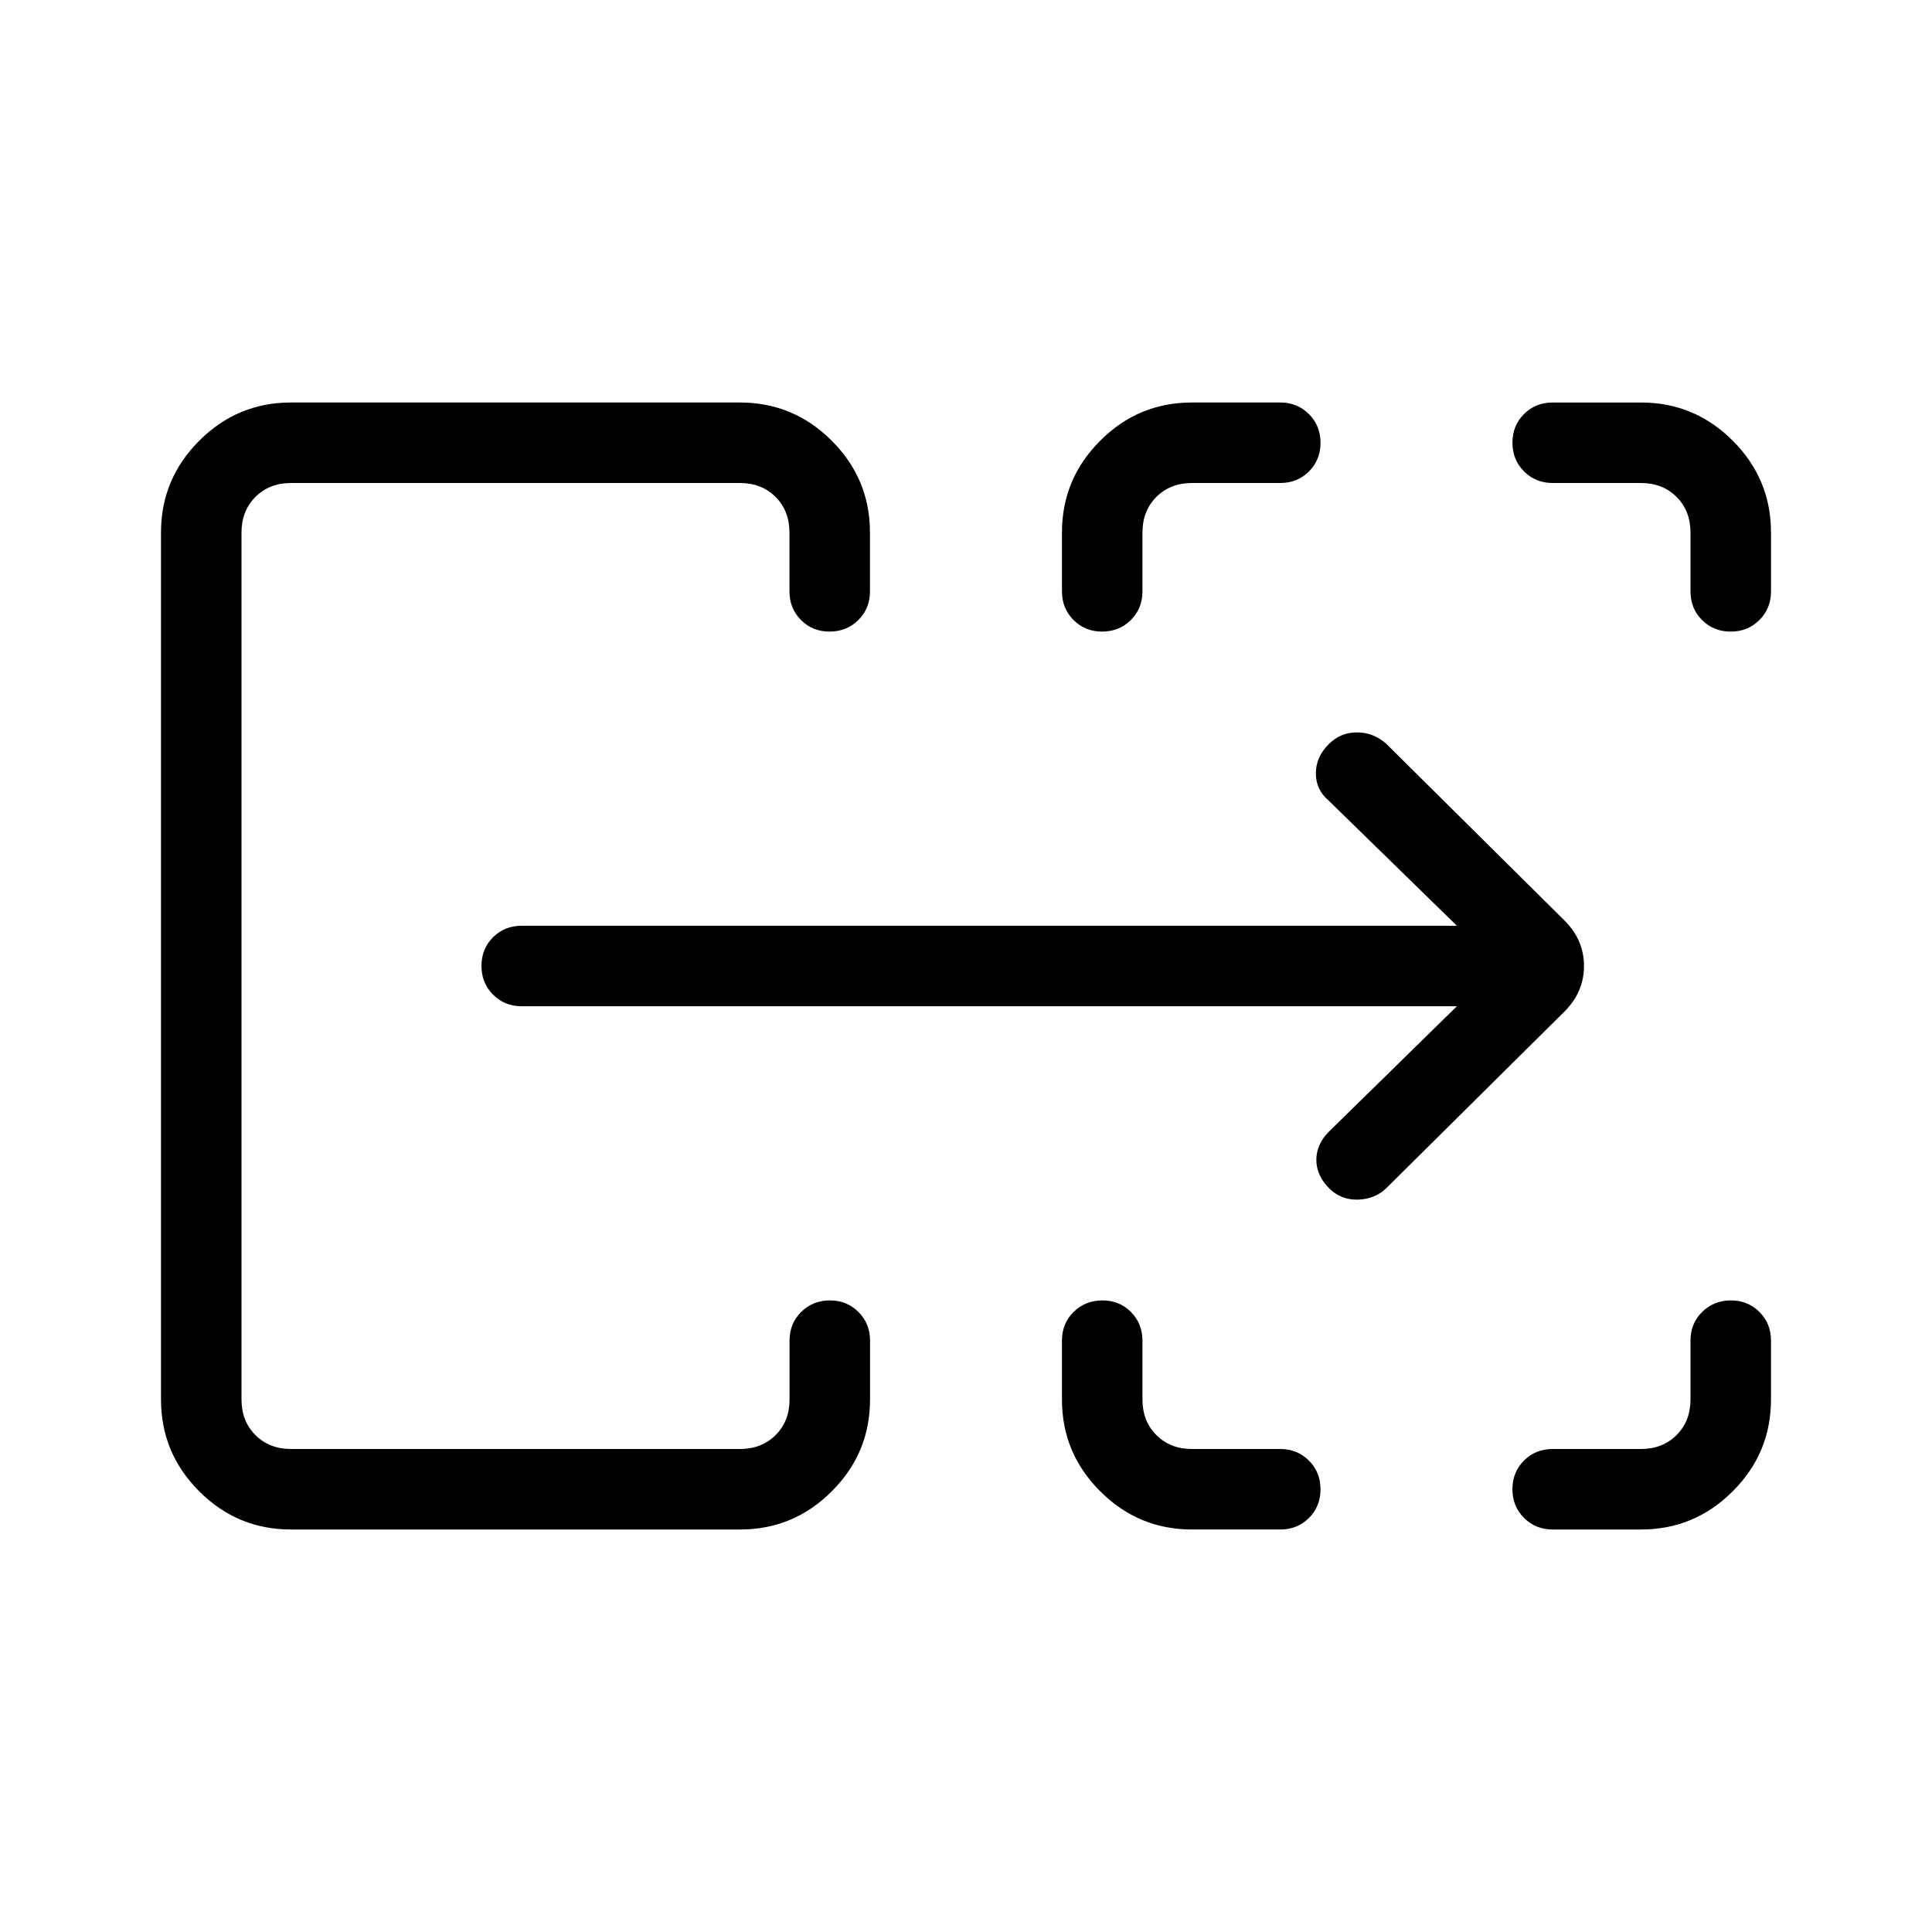 <svg xmlns="http://www.w3.org/2000/svg" width="1em" height="1em" viewBox="0 0 24 24"><path fill="currentColor" d="M2 17.385V6.615q0-.666.475-1.14Q2.949 5 3.614 5h5.577q.667 0 1.141.475q.475.474.475 1.14v.731q0 .213-.144.356t-.357.144q-.213 0-.356-.144t-.143-.356v-.73q0-.27-.173-.443T9.192 6H3.615q-.269 0-.442.173T3 6.615v10.77q0 .269.173.442t.442.173h5.577q.27 0 .443-.173t.173-.442v-.731q0-.213.144-.356t.356-.144q.213 0 .356.144q.144.143.144.356v.73q0 .667-.475 1.141Q9.86 19 9.193 19H3.614q-.666 0-1.14-.475Q2 18.051 2 17.385m11.192 0v-.731q0-.213.144-.356t.357-.144q.213 0 .356.144t.143.356v.73q0 .27.173.443t.443.173h1.096q.212 0 .356.144t.144.357q0 .212-.144.356q-.144.143-.356.143h-1.096q-.667 0-1.141-.475q-.475-.474-.475-1.14m6.096.615h1.097q.269 0 .442-.173t.173-.442v-.731q0-.213.144-.356t.357-.144q.212 0 .356.144q.143.143.143.356v.73q0 .667-.475 1.141q-.474.475-1.14.475h-1.097q-.212 0-.356-.144t-.144-.357q0-.212.144-.356q.144-.143.356-.143M13.192 7.346v-.73q0-.667.475-1.141Q14.14 5 14.807 5h1.097q.212 0 .356.144t.144.357q0 .212-.144.356q-.144.143-.356.143h-1.096q-.27 0-.443.173t-.173.442v.731q0 .213-.144.356t-.356.144q-.213 0-.356-.144q-.144-.143-.144-.356m7.808 0v-.73q0-.27-.173-.443T20.385 6h-1.097q-.212 0-.356-.144t-.144-.357q0-.212.144-.356q.144-.143.356-.143h1.097q.666 0 1.14.475q.475.474.475 1.14v.731q0 .213-.144.356q-.144.144-.357.144q-.212 0-.356-.144Q21 7.56 21 7.346M3 18V6zm15.098-5.5H6.481q-.213 0-.356-.144q-.144-.144-.144-.357t.144-.356q.143-.143.356-.143h11.617l-1.592-1.554q-.16-.135-.16-.339q0-.203.16-.363q.146-.146.35-.146t.363.14l2.216 2.197q.242.242.242.565q0 .323-.242.565l-2.216 2.197q-.14.134-.35.14q-.211.006-.357-.14q-.16-.16-.16-.354q0-.195.16-.354z"/></svg>